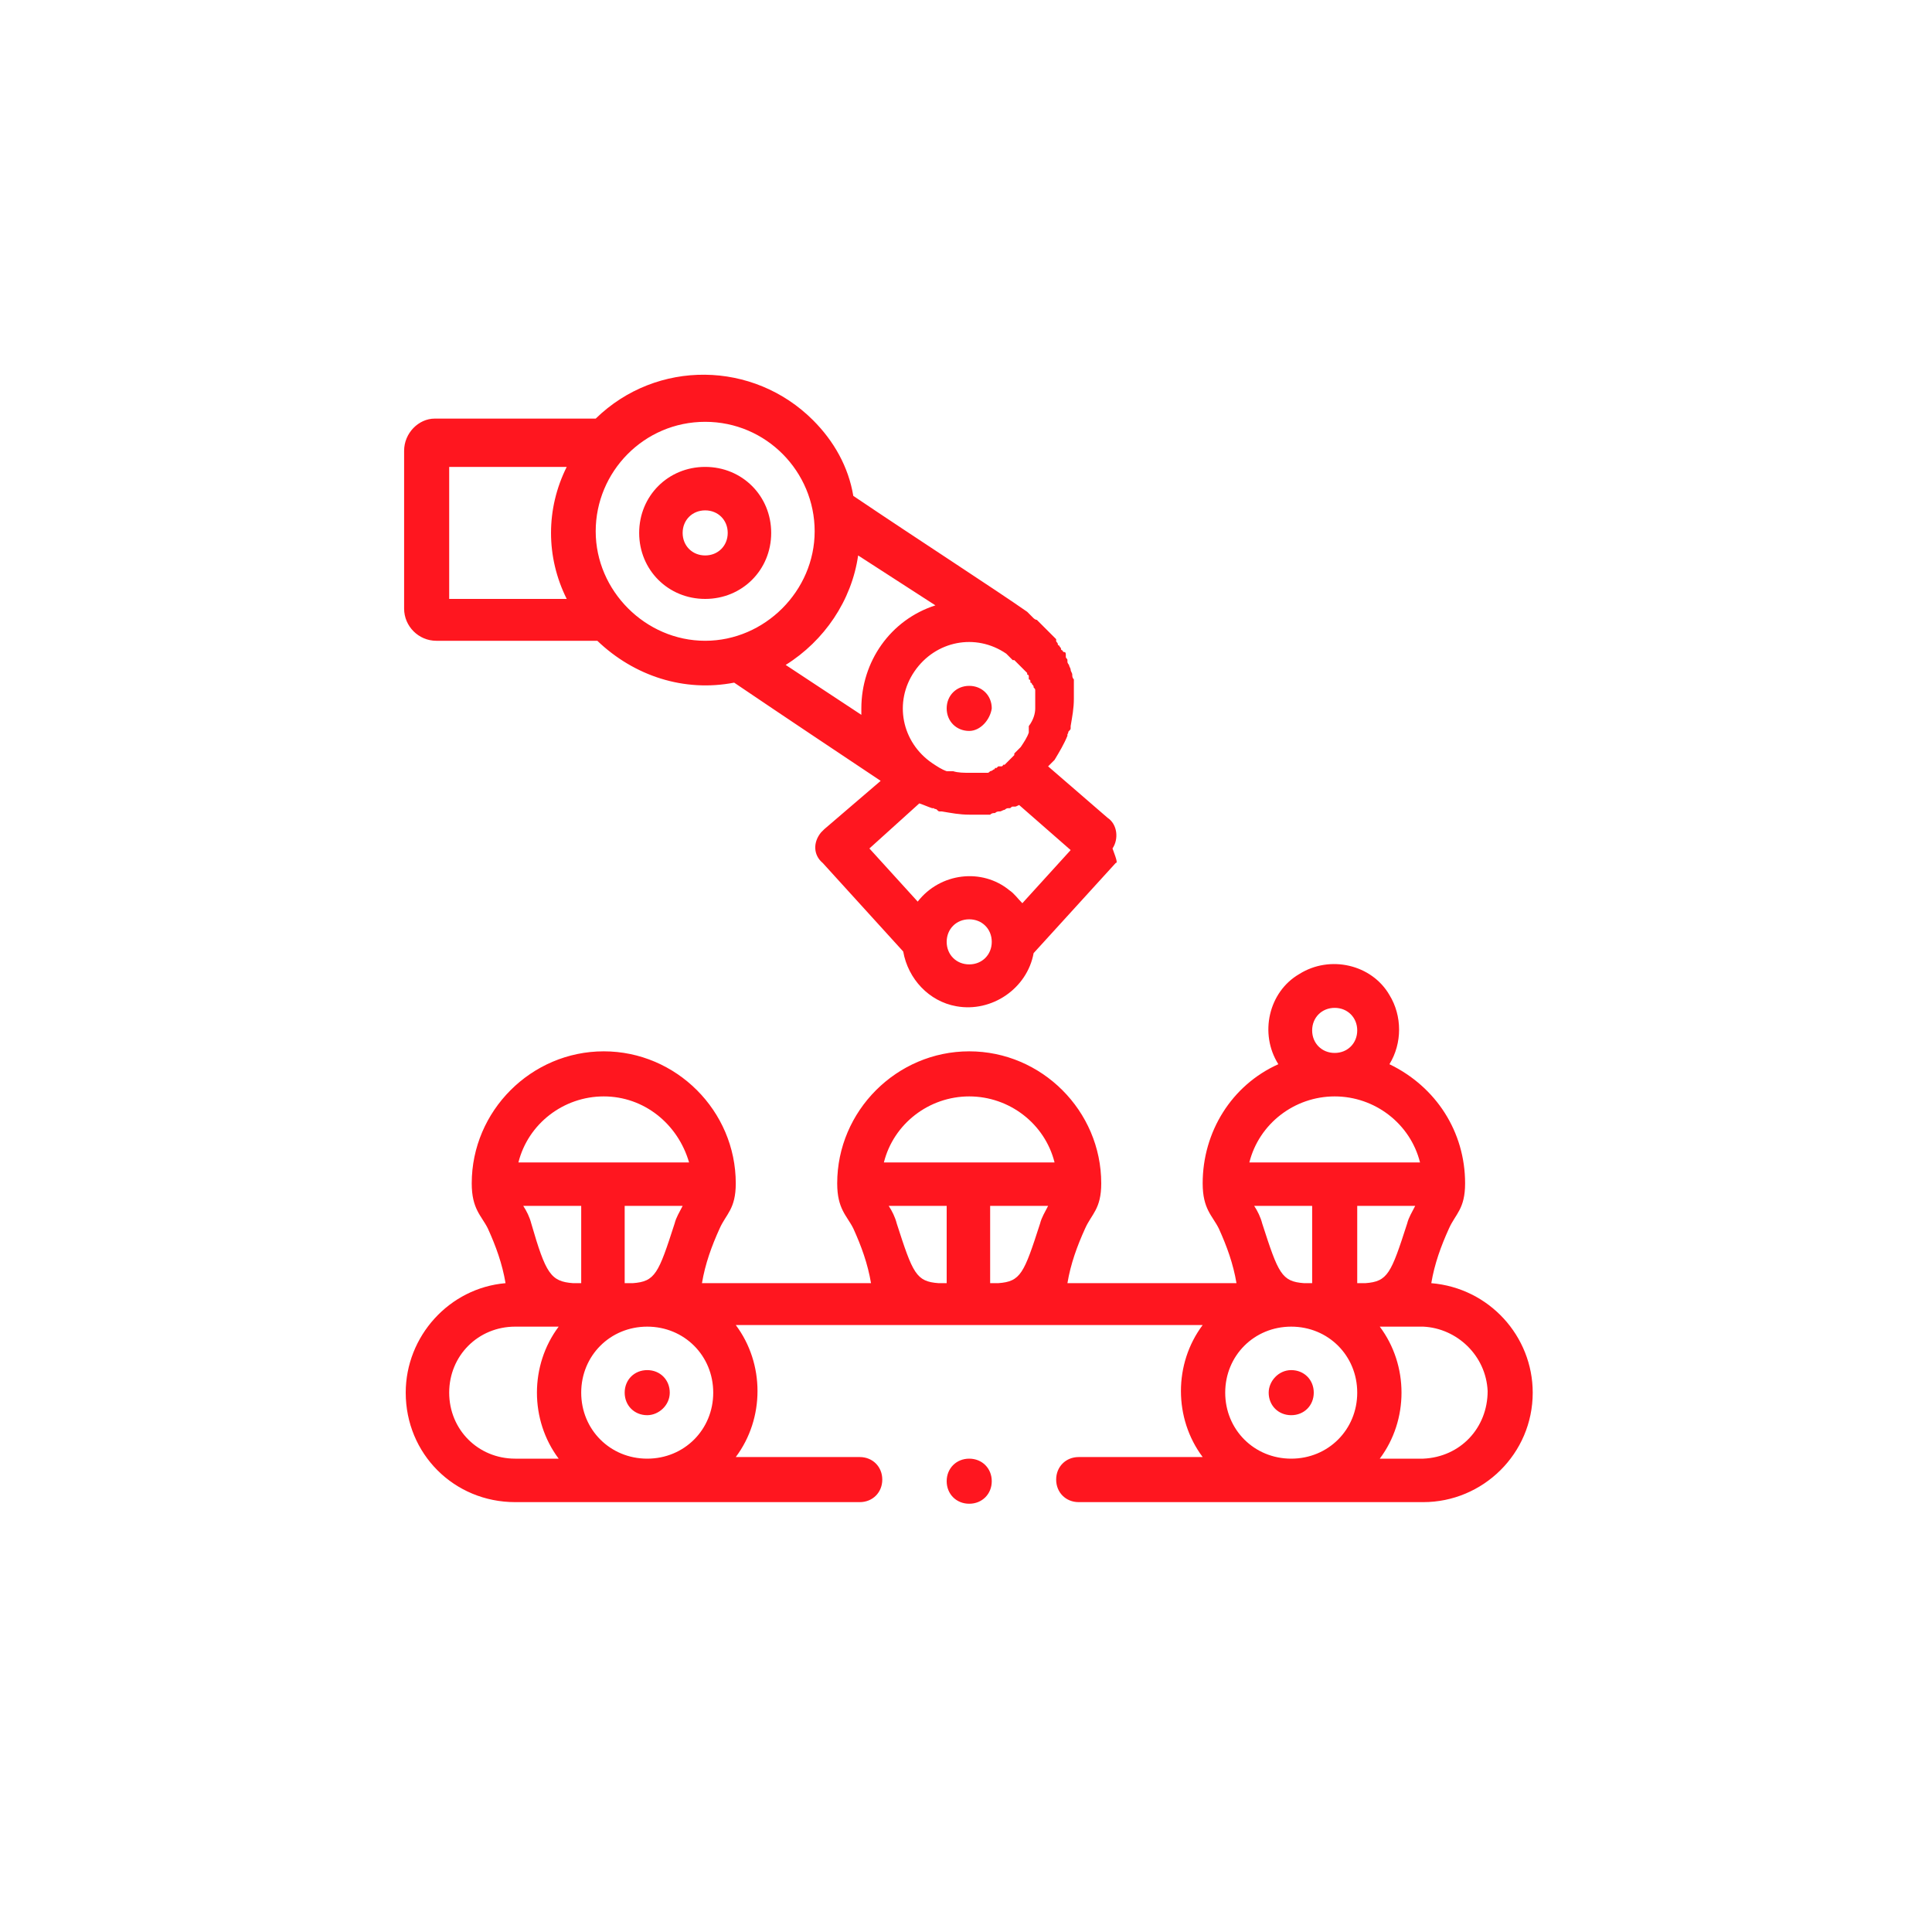 <svg width="120" height="120" viewBox="0 0 120 120" fill="none" xmlns="http://www.w3.org/2000/svg">
<path fill-rule="evenodd" clip-rule="evenodd" d="M95.2 86.5C95.2 90.3 92.1 93.3 88.4 93.3H67C66.2 93.3 65.6 92.7 65.6 91.9C65.6 91.1 66.2 90.5 67 90.5H74.7C72.9 88.1 72.9 84.7 74.7 82.3H45.7C47.5 84.7 47.5 88.1 45.7 90.5H53.4C54.2 90.5 54.8 91.1 54.8 91.9C54.8 92.7 54.2 93.3 53.4 93.3H32C28.2 93.3 25.2 90.3 25.2 86.5C25.2 83 27.9 80 31.4 79.7C31.2 78.5 30.8 77.4 30.3 76.3C29.9 75.5 29.3 75.1 29.3 73.5C29.3 69 33 65.3 37.5 65.3C42 65.3 45.7 69 45.7 73.5C45.7 75.1 45.1 75.4 44.7 76.3C44.2 77.4 43.8 78.5 43.6 79.7H54.1C53.9 78.5 53.5 77.4 53 76.3C52.6 75.5 52 75.1 52 73.5C52 69 55.7 65.3 60.2 65.3C64.7 65.3 68.4 69 68.4 73.5C68.4 75.1 67.8 75.4 67.4 76.3C66.9 77.4 66.5 78.5 66.3 79.7H76.8C76.6 78.5 76.2 77.4 75.7 76.3C75.3 75.5 74.7 75.1 74.7 73.5C74.7 70.3 76.5 67.4 79.4 66.1C78.2 64.2 78.8 61.6 80.7 60.5C82.6 59.3 85.2 59.9 86.3 61.8C87.1 63.1 87.1 64.8 86.3 66.1C89.2 67.5 91 70.3 91 73.5C91 75.1 90.4 75.4 90 76.3C89.5 77.4 89.1 78.5 88.9 79.7C92.5 80 95.2 83 95.2 86.5ZM27.9 86.5C27.9 88.8 29.7 90.6 32 90.6H34.7C32.9 88.2 32.9 84.8 34.7 82.4H32C29.7 82.4 27.9 84.2 27.9 86.5ZM35.6 79.7H36.1V74.9H32.5C32.7 75.2 32.9 75.6 33 76C33.9 79.1 34.2 79.6 35.6 79.7ZM37.5 68.1C35 68.1 32.8 69.8 32.2 72.2H42.8C42.1 69.8 40 68.1 37.5 68.1ZM38.8 74.9V79.7H39.3C40.7 79.6 40.9 79.1 41.9 76C42 75.6 42.2 75.3 42.4 74.9H38.8ZM40.2 82.4C37.9 82.4 36.1 84.2 36.1 86.5C36.1 88.8 37.9 90.6 40.2 90.6C42.5 90.6 44.3 88.8 44.3 86.5C44.3 84.2 42.5 82.4 40.2 82.4ZM61.5 79.7H62C63.4 79.6 63.6 79.1 64.6 76C64.7 75.6 64.9 75.3 65.1 74.9H61.5V79.7ZM55.7 76C56.7 79.1 56.9 79.6 58.3 79.7H58.8V74.9H55.2C55.4 75.2 55.6 75.6 55.7 76ZM60.2 68.1C57.7 68.1 55.5 69.8 54.9 72.2H65.5C64.9 69.8 62.7 68.1 60.2 68.1ZM87.4 76C87.5 75.6 87.7 75.3 87.9 74.9H84.3V79.7H84.8C86.2 79.6 86.4 79.1 87.4 76ZM80.2 90.6C82.5 90.6 84.3 88.8 84.3 86.5C84.3 84.2 82.5 82.4 80.2 82.4C77.9 82.4 76.1 84.2 76.1 86.5C76.1 88.8 77.9 90.6 80.2 90.6ZM81.5 79.7V74.9H77.9C78.1 75.2 78.3 75.6 78.4 76C79.4 79.1 79.6 79.6 81 79.7H81.5ZM82.9 62.6C82.1 62.6 81.5 63.2 81.5 64C81.5 64.8 82.1 65.4 82.9 65.4C83.7 65.4 84.3 64.8 84.3 64C84.3 63.2 83.7 62.6 82.9 62.6ZM82.9 68.1C80.4 68.1 78.2 69.8 77.6 72.2H88.2C87.6 69.8 85.4 68.1 82.9 68.1ZM88.4 82.4H85.7C87.5 84.8 87.5 88.2 85.7 90.6H88.4C90.7 90.5 92.4 88.7 92.4 86.4C92.3 84.2 90.5 82.5 88.4 82.4ZM80.2 85.1C81 85.1 81.6 85.7 81.6 86.5C81.6 87.3 81 87.9 80.2 87.9C79.4 87.9 78.8 87.3 78.8 86.5C78.8 85.8 79.4 85.1 80.2 85.1ZM40.2 87.9C39.4 87.9 38.8 87.3 38.8 86.5C38.8 85.7 39.4 85.1 40.2 85.1C41 85.1 41.6 85.7 41.6 86.5C41.6 87.3 40.9 87.9 40.2 87.9ZM69.3 53.6L64.2 59.2C63.8 61.4 61.6 62.9 59.4 62.5C57.7 62.2 56.4 60.8 56.1 59.1L51.1 53.6C50.5 53.1 50.5 52.3 51 51.7C51.1 51.6 51.1 51.6 51.2 51.5L54.7 48.5C52.3 46.9 48.7 44.5 45.6 42.4C42.5 43 39.4 42 37.1 39.8H27.1C26 39.8 25.1 38.9 25.1 37.8V28C25.1 26.9 26 26 27 26H37C40.8 22.3 46.8 22.4 50.5 26.1C51.8 27.4 52.7 29 53 30.8C57 33.5 61.8 36.6 63.8 38C63.9 38.1 63.9 38.1 64 38.2L64.1 38.3L64.2 38.4C64.2 38.4 64.3 38.5 64.4 38.5L64.5 38.6C64.6 38.7 64.6 38.7 64.7 38.8L64.8 38.9C64.9 39 64.9 39 65 39.1C65.1 39.2 65.1 39.2 65.2 39.3C65.3 39.4 65.3 39.4 65.4 39.5C65.5 39.6 65.5 39.6 65.6 39.7C65.6 39.7 65.6 39.7 65.6 39.8C65.6 39.9 65.7 39.9 65.7 40C65.7 40 65.7 40.1 65.8 40.1C65.8 40.2 65.9 40.2 65.9 40.3C65.9 40.4 66 40.4 66 40.4C66 40.4 66 40.5 66.1 40.5C66.2 40.5 66.2 40.6 66.2 40.7V40.8C66.2 40.9 66.3 40.9 66.3 41V41.1C66.3 41.2 66.4 41.3 66.4 41.3C66.4 41.4 66.5 41.5 66.5 41.6C66.5 41.7 66.6 41.8 66.6 41.9C66.6 42 66.6 42.1 66.7 42.2V42.3C66.7 42.4 66.7 42.5 66.7 42.5V42.6C66.7 42.7 66.7 42.7 66.7 42.8C66.7 42.9 66.7 42.9 66.7 43C66.7 43.1 66.7 43.1 66.7 43.1C66.7 43.2 66.7 43.3 66.7 43.4C66.7 44 66.6 44.5 66.5 45.1V45.2C66.5 45.3 66.5 45.3 66.4 45.4C66.3 45.5 66.4 45.5 66.3 45.6V45.7C66.1 46.2 65.8 46.7 65.5 47.2C65.4 47.3 65.4 47.3 65.3 47.4L65.2 47.5L65.1 47.6L68.8 50.8C69.4 51.2 69.5 52.1 69.1 52.7C69.4 53.5 69.4 53.6 69.3 53.6ZM60.2 59.9C61 59.9 61.6 59.3 61.6 58.5C61.6 57.7 61 57.1 60.2 57.1C59.4 57.1 58.8 57.7 58.8 58.5C58.8 59.3 59.4 59.9 60.2 59.9ZM35.2 29H27.9V37.2H35.2C33.9 34.6 33.9 31.6 35.2 29ZM43.8 26.2C40 26.2 37 29.3 37 33C37 36.7 40.1 39.8 43.8 39.8C47.5 39.8 50.6 36.7 50.6 33C50.6 29.3 47.6 26.2 43.8 26.2ZM53.3 34.5C52.9 37.3 51.2 39.8 48.8 41.3L53.5 44.4C53.5 44.3 53.5 44.2 53.5 44C53.5 41.1 55.3 38.5 58.1 37.6L53.3 34.5ZM64.3 44C64.3 43.9 64.3 43.9 64.3 43.8V43.7V43.6V43.5C64.3 43.5 64.3 43.5 64.3 43.4V43.3C64.3 43.2 64.3 43.2 64.3 43.1C64.3 43 64.3 43 64.3 42.9C64.3 42.8 64.3 42.8 64.2 42.7C64.2 42.6 64.2 42.6 64.1 42.5C64.1 42.5 64.1 42.4 64 42.4V42.3C64 42.3 64 42.2 63.9 42.2V42.1V42C63.9 42 63.9 41.9 63.8 41.9V41.8L63.7 41.7L63.6 41.6L63.5 41.5L63.4 41.4L63.3 41.3C63 41 63 41 63 41H62.9L62.8 40.9L62.7 40.8L62.6 40.7L62.5 40.6C60.6 39.3 58.1 39.8 56.8 41.7C55.5 43.6 56 46.1 57.9 47.4C58.2 47.6 58.5 47.8 58.8 47.9H58.9H59H59.1H59.2C59.5 48 59.9 48 60.2 48C60.3 48 60.3 48 60.4 48H60.5H60.6H60.7H60.8H60.9C61 48 61 48 61.1 48C61.2 48 61.2 48 61.3 48C61.4 48 61.4 48 61.5 47.9C61.5 47.9 61.6 47.9 61.7 47.8C61.7 47.8 61.8 47.8 61.8 47.7H61.9L62 47.6H62.1H62.2C62.2 47.6 62.3 47.6 62.3 47.5H62.4L62.5 47.4L62.6 47.3L62.7 47.2L62.8 47.1L62.9 47L63 46.9V46.8L63.1 46.7L63.2 46.6C63.2 46.6 63.2 46.6 63.3 46.5L63.4 46.4C63.6 46.1 63.8 45.8 63.9 45.5C63.9 45.5 63.9 45.5 63.9 45.4V45.3V45.2C63.9 45.2 63.9 45.2 63.9 45.1C64.2 44.7 64.3 44.3 64.3 44ZM63.3 50C63.1 50.1 63.1 50.1 63 50.1H62.9C62.8 50.1 62.8 50.2 62.7 50.2H62.6C62.5 50.2 62.4 50.3 62.4 50.3C62.3 50.3 62.2 50.4 62.1 50.4C62 50.4 61.9 50.4 61.8 50.5C61.7 50.5 61.6 50.5 61.5 50.6H61.4C61.3 50.6 61.2 50.6 61.2 50.6H61.1C61 50.6 61 50.6 60.9 50.6C60.8 50.6 60.8 50.6 60.7 50.6C60.6 50.6 60.6 50.6 60.6 50.6C60.5 50.6 60.4 50.6 60.3 50.6H60.2C59.6 50.6 59.1 50.5 58.5 50.4H58.4C58.3 50.4 58.3 50.4 58.2 50.3C58.1 50.2 58.1 50.3 58 50.2H57.9C57.6 50.1 57.4 50 57.1 49.9L54 52.7L57 56C58.4 54.2 61 53.9 62.7 55.3C63 55.5 63.2 55.8 63.5 56.1L66.5 52.8L63.3 50ZM60.2 45.4C59.4 45.4 58.8 44.8 58.8 44C58.8 43.2 59.4 42.6 60.2 42.6C61 42.6 61.6 43.2 61.6 44C61.5 44.7 60.9 45.4 60.2 45.4ZM43.8 37.2C41.5 37.2 39.7 35.4 39.7 33.1C39.7 30.8 41.5 29 43.8 29C46.1 29 47.9 30.8 47.9 33.1C47.9 35.4 46.1 37.2 43.8 37.2ZM43.8 31.7C43 31.7 42.4 32.3 42.4 33.1C42.4 33.9 43 34.5 43.8 34.5C44.6 34.5 45.2 33.9 45.2 33.1C45.2 32.3 44.6 31.7 43.8 31.7ZM60.2 90.6C61 90.6 61.6 91.2 61.6 92C61.6 92.8 61 93.4 60.2 93.4C59.4 93.4 58.8 92.8 58.8 92C58.8 91.2 59.4 90.6 60.2 90.6Z" fill="#FF161F"/>
</svg>
